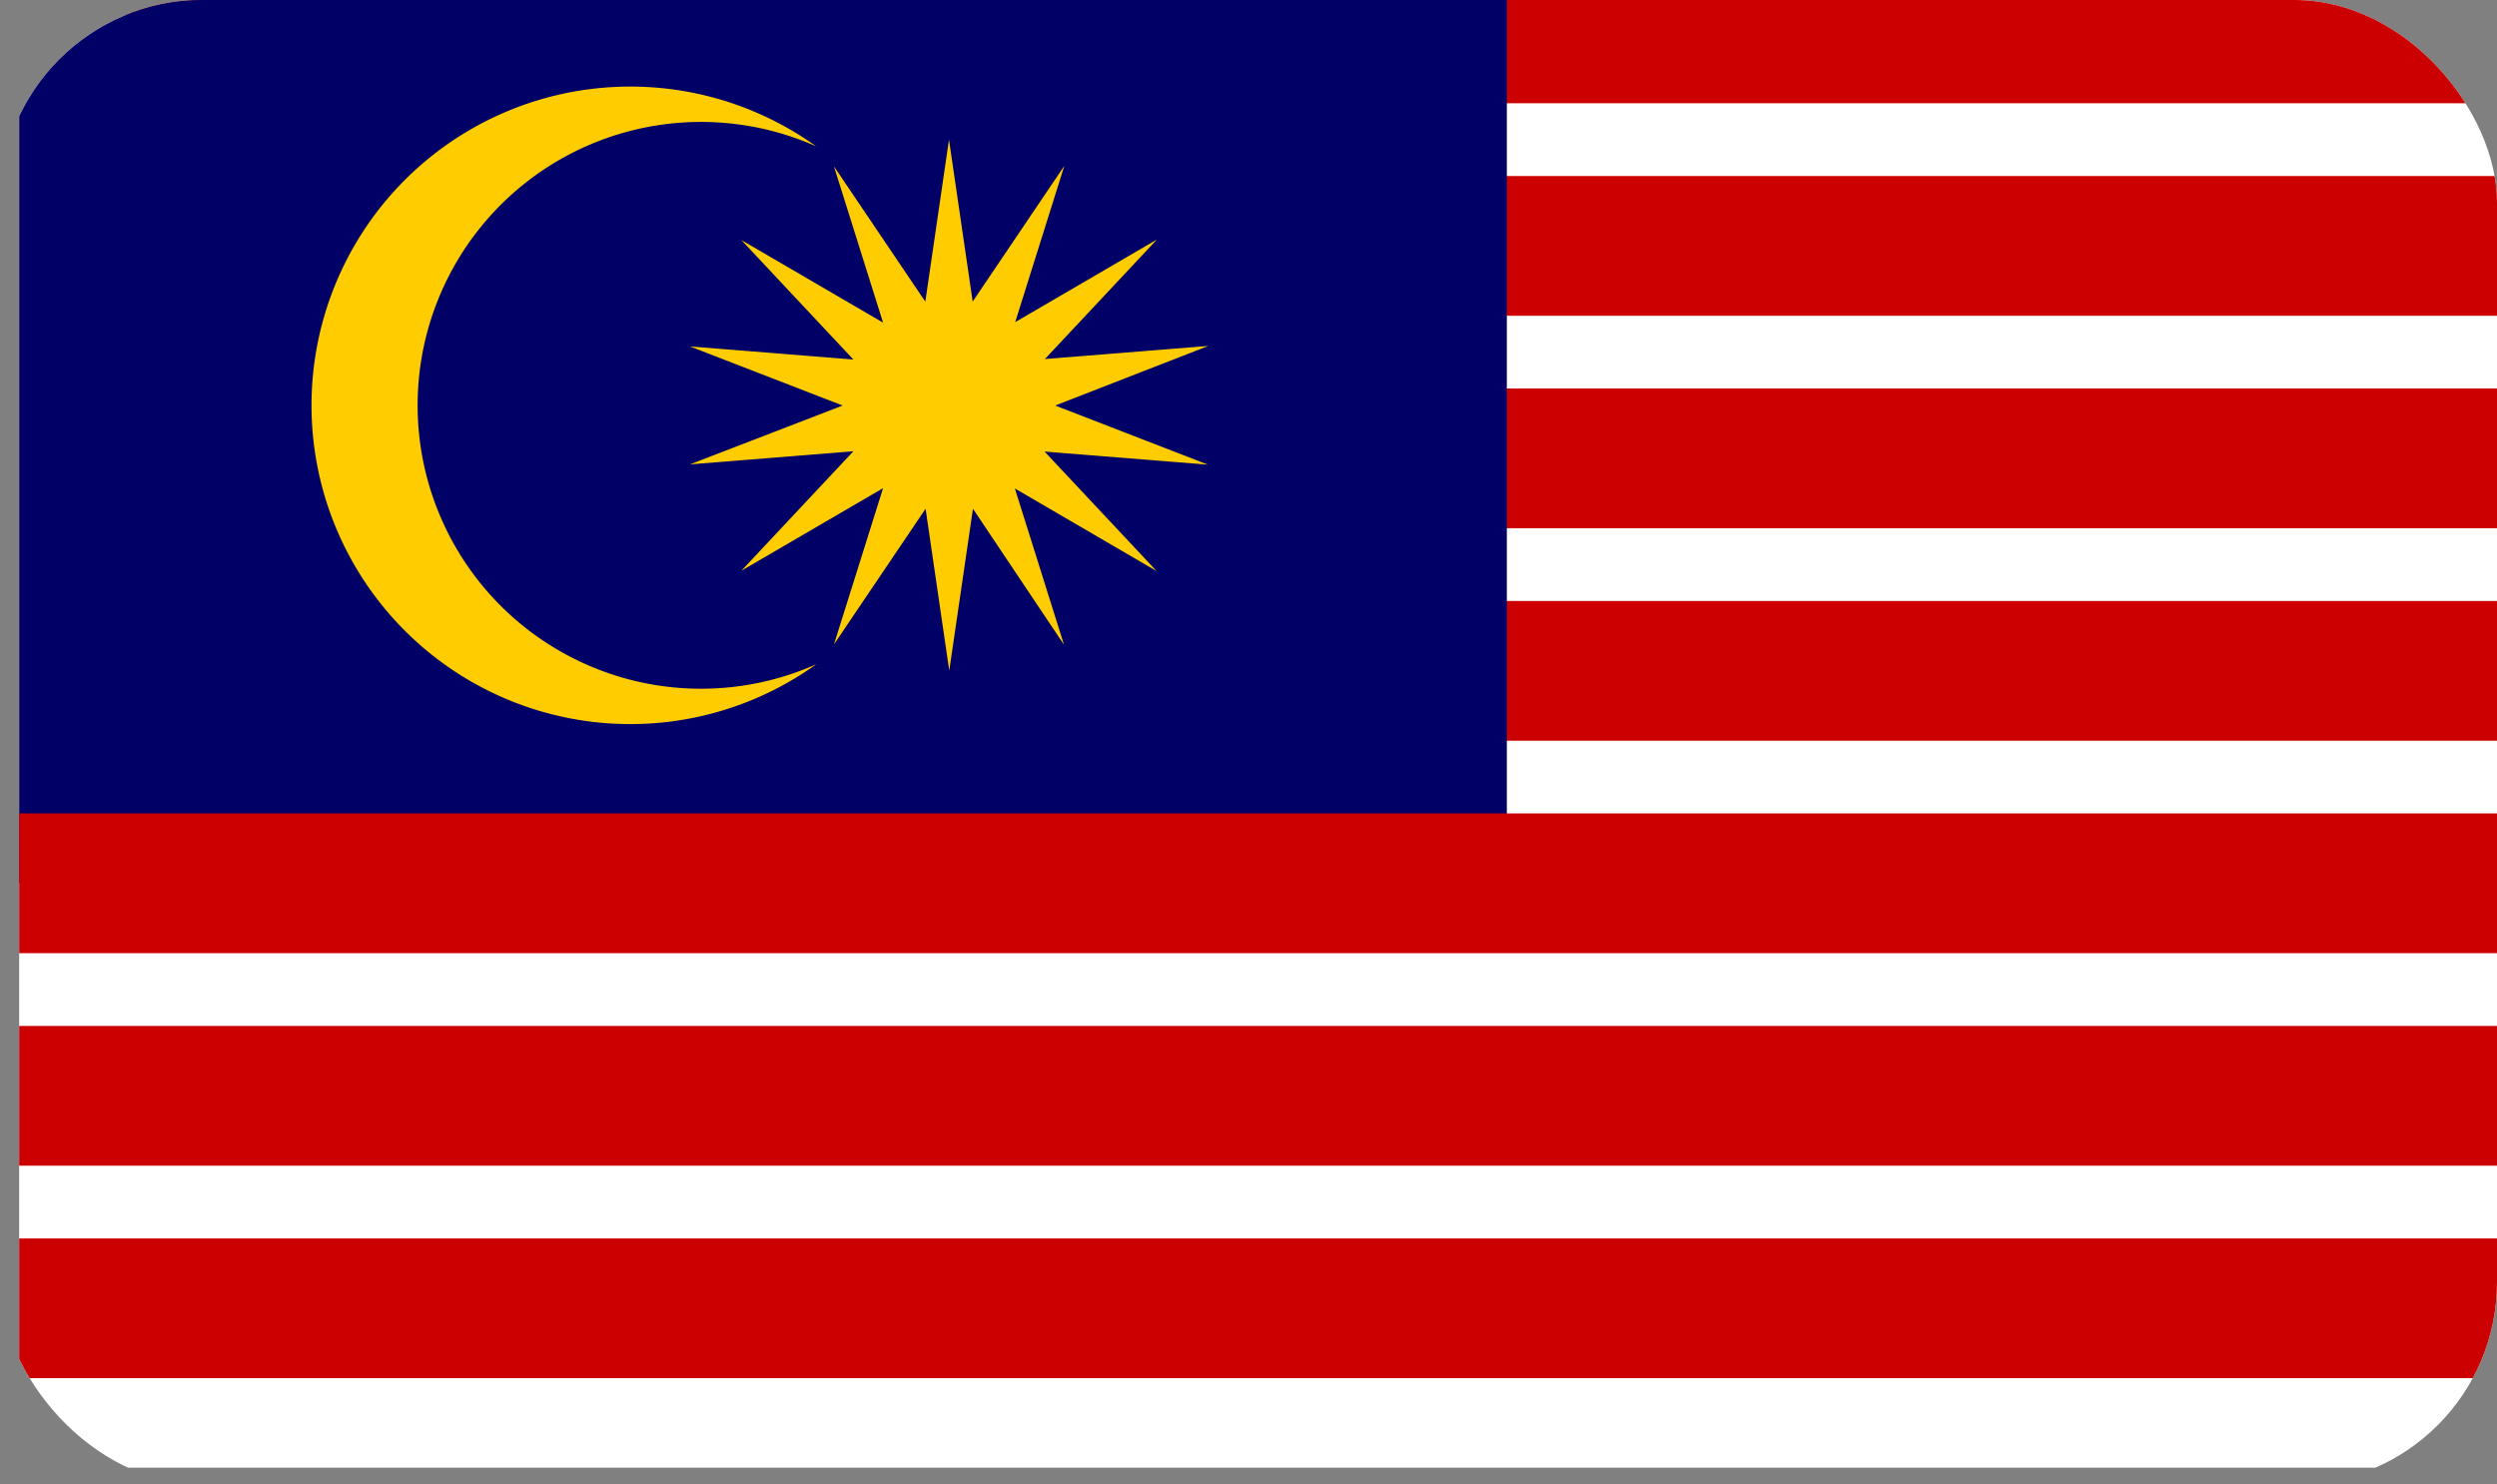 <svg xmlns="http://www.w3.org/2000/svg" xmlns:xlink="http://www.w3.org/1999/xlink" width="37" height="22" viewBox="0 0 37 22">
  <rect x="0" y="0" width="37" height="22" fill="#808080" stroke="none"/>
  <defs>
    <clipPath id="clip-path">
      <rect id="Rectangle_18" data-name="Rectangle 18" width="37" height="22" rx="3" transform="translate(0.164 0)" fill="#fff"/>
    </clipPath>
  </defs>
  <g id="Mask_Group_3" data-name="Mask Group 3" transform="translate(-0.164 0)" opacity="0.998" clip-path="url(#clip-path)">
    <g id="flag_myr" transform="translate(0.448 -0.293)">
      <g id="Group_31" data-name="Group 31">
        <path id="Path_26" data-name="Path 26" d="M0,0H44.089V22.044H0Z" fill="#fff"/>
        <path id="Path_27" data-name="Path 27" d="M2.071,1.036H44.586m0,3.149H2.071m0,3.149H44.586m0,3.149H2.071" transform="translate(-0.497 -0.248)" fill="none" stroke="#c00" stroke-width="2.071"/>
        <path id="Path_28" data-name="Path 28" d="M0,0H22.044V13.384H0Z" fill="#006"/>
        <path id="Path_29" data-name="Path 29" d="M0,17.607H44.089m0,3.149H0m0,3.149H44.089" transform="translate(0 -4.223)" fill="none" stroke="#c00" stroke-width="2.071"/>
      </g>
      <path id="Path_30" data-name="Path 30" d="M15.145,2.859l.351,2.4,1.358-2.011-.728,2.316,2.1-1.224-1.66,1.771,2.421-.194L16.719,6.8l2.263.876-2.421-.194,1.66,1.771-2.1-1.224.728,2.316L15.5,8.33l-.351,2.4-.351-2.4-1.358,2.011.728-2.316-2.1,1.224,1.66-1.771-2.421.194L13.57,6.8l-2.263-.876,2.421.194-1.66-1.771,2.1,1.224-.728-2.316L14.794,5.26Zm-1.968.1a4.2,4.2,0,1,0,0,7.676,4.724,4.724,0,1,1,0-7.676Z" transform="translate(-1.367 -0.497)" fill="#fc0"/>
    </g>
  </g>
</svg>
